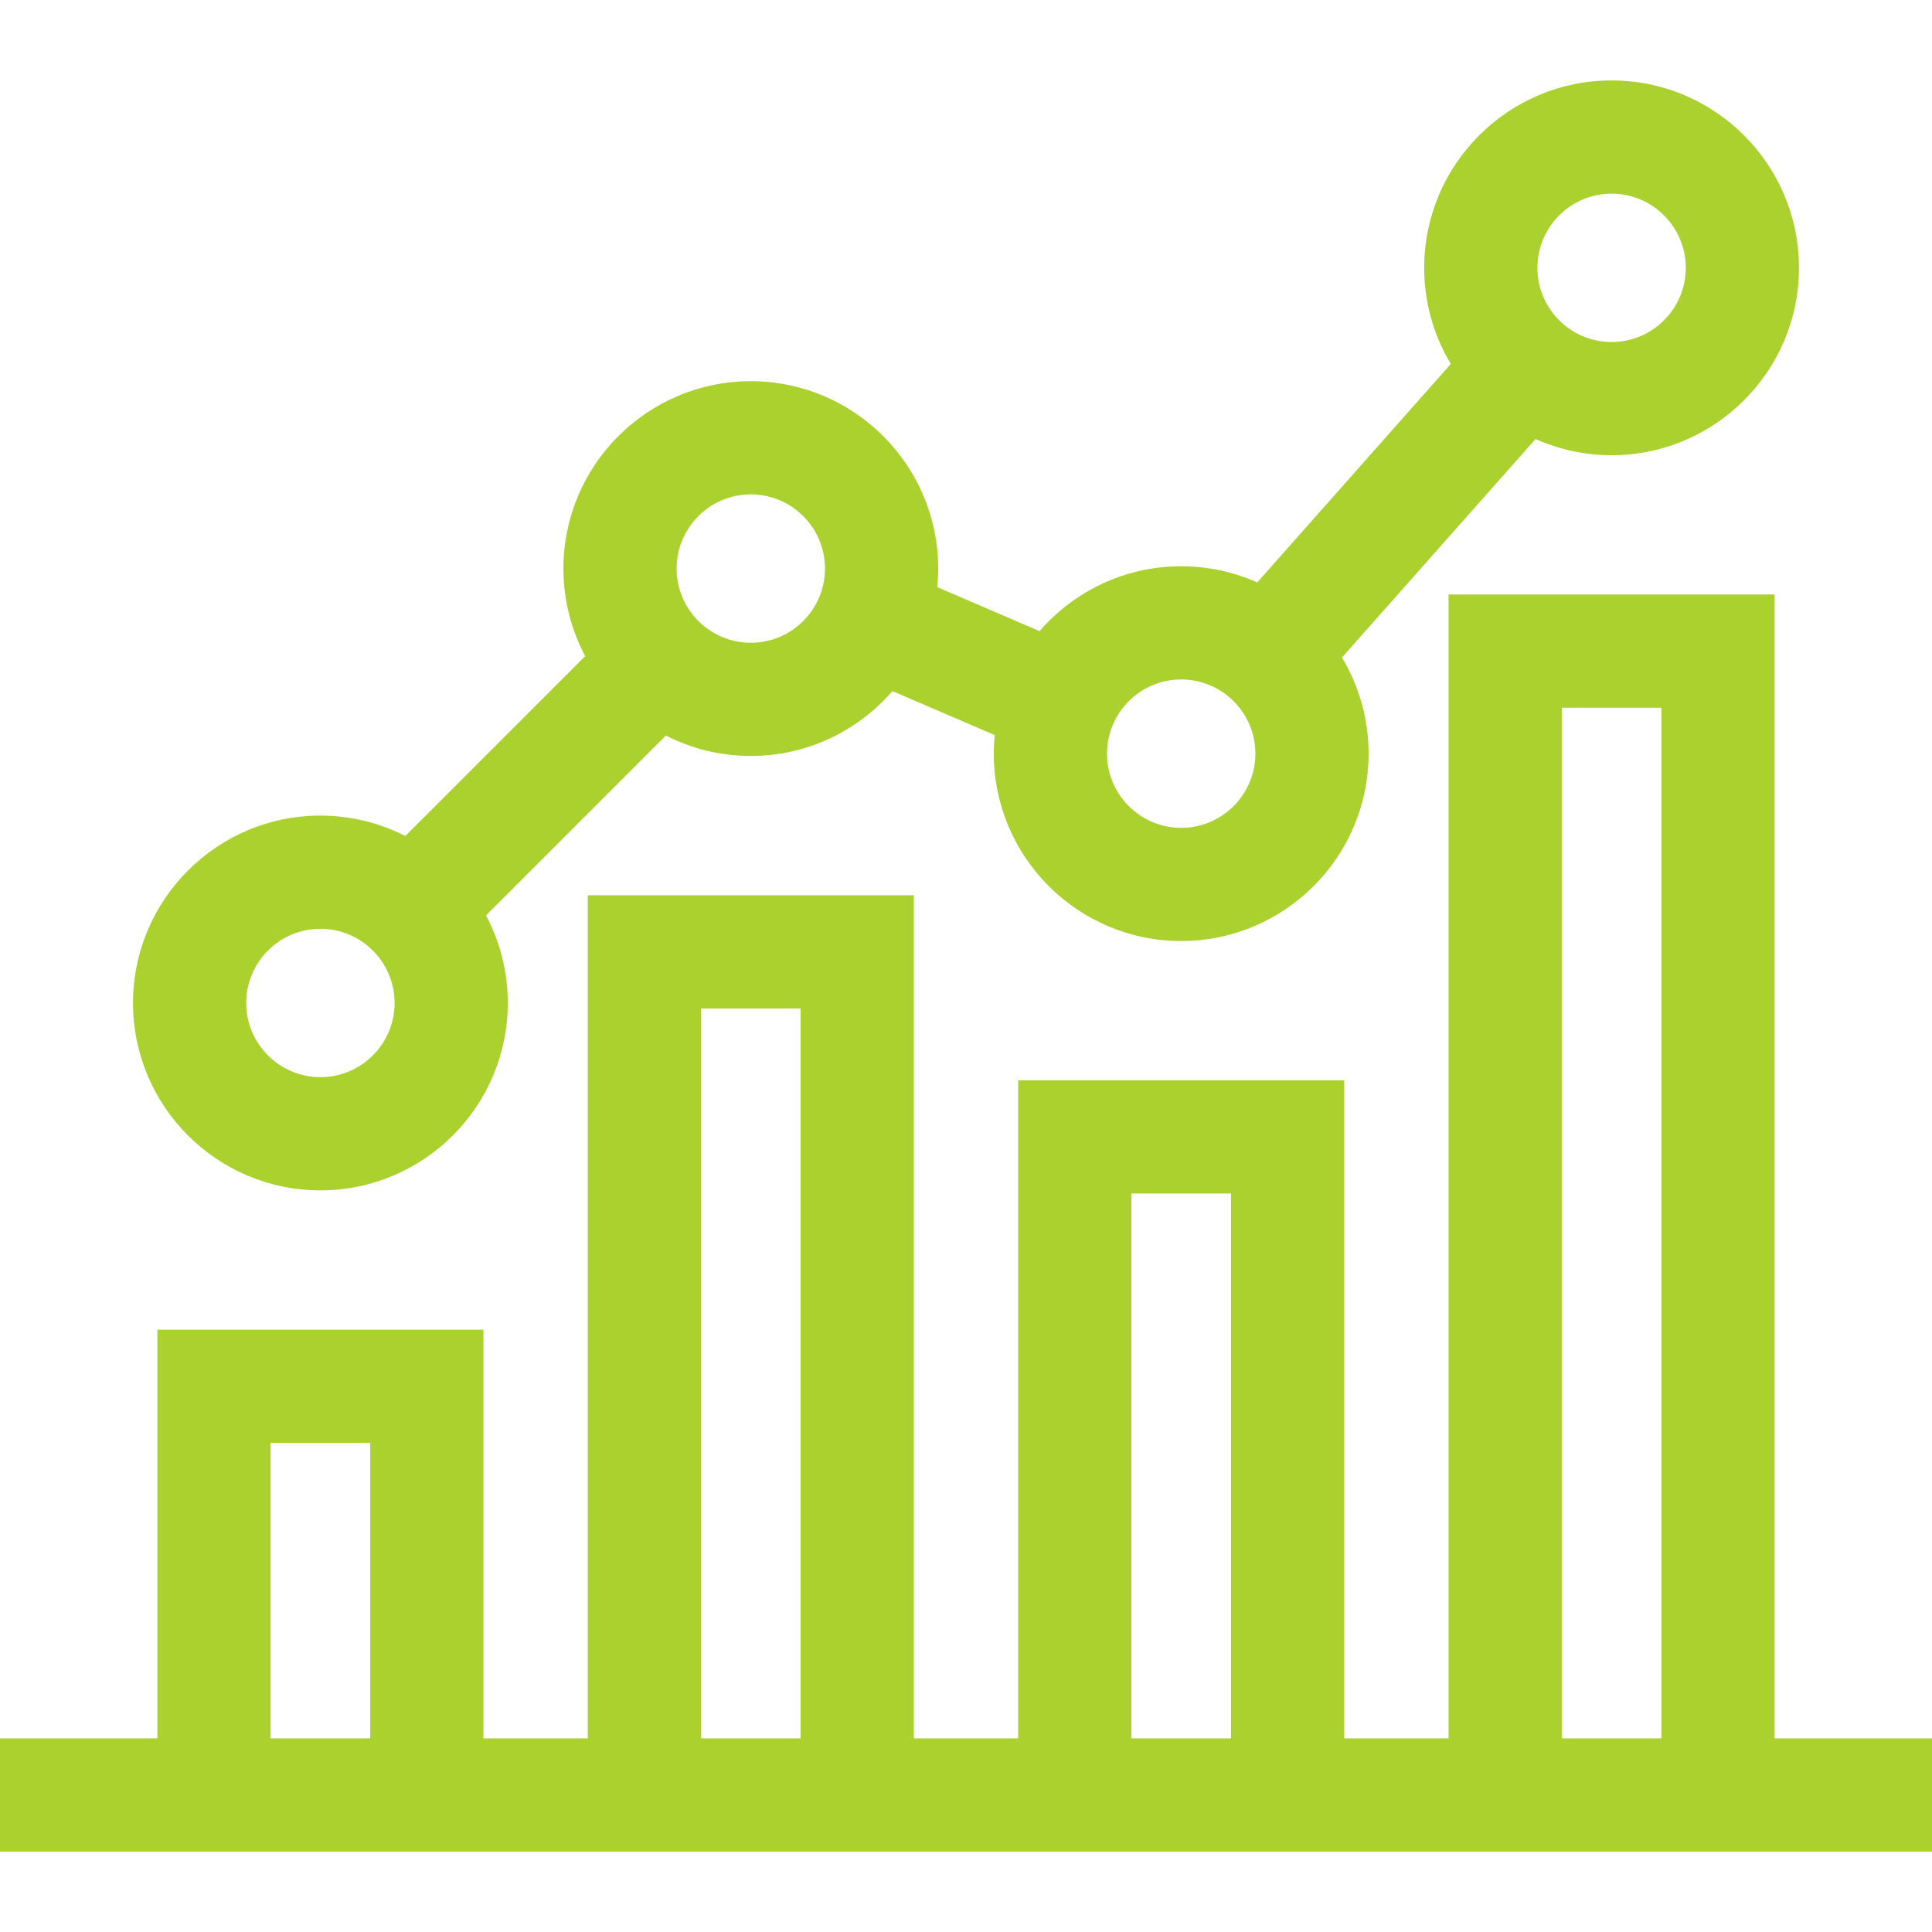 <?xml version="1.0"?>
<svg xmlns="http://www.w3.org/2000/svg" xmlns:xlink="http://www.w3.org/1999/xlink" xmlns:svgjs="http://svgjs.com/svgjs" version="1.1" width="512" height="512" x="0" y="0" viewBox="0 0 512 512" style="enable-background:new 0 0 512 512" xml:space="preserve" class=""><g>
<g xmlns="http://www.w3.org/2000/svg">
	<g>
		<path d="M470.288,460.685v-0.001V157.551H383.89v303.133h-27.661V286.297h-86.398v174.387H242.17V237.251h-86.398v223.433H128.11    v-108.31H41.712v108.311H0v30h512v-30H470.288z M98.11,460.685H71.712v-78.311H98.11V460.685z M212.169,460.684h-26.398V267.251    h26.398V460.684z M326.229,460.684h-26.398V316.297h26.398V460.684z M440.288,460.684H413.89V187.551h26.398V460.684z" fill="#aad12e" data-original="#000000" style="" class=""/>
	</g>
</g>
<g xmlns="http://www.w3.org/2000/svg">
	<g>
		<path d="M427.088,21.315c-27.383,0-49.662,22.278-49.662,49.662c0,9.308,2.579,18.022,7.053,25.476l-51.295,57.9    c-6.164-2.749-12.981-4.291-20.155-4.291c-14.978,0-28.418,6.675-37.531,17.195l-27.112-11.658c0.16-1.62,0.246-3.26,0.246-4.921    c0-27.383-22.278-49.662-49.662-49.662c-27.384,0-49.661,22.278-49.661,49.662c0,8.379,2.094,16.275,5.774,23.206l-47.668,47.669    c-6.761-3.453-14.405-5.414-22.503-5.414c-27.383,0-49.661,22.278-49.661,49.661c0,27.383,22.277,49.661,49.66,49.661    s49.662-22.278,49.662-49.662c0-8.379-2.094-16.275-5.774-23.206l47.668-47.668c6.761,3.453,14.405,5.414,22.503,5.414    c14.978,0,28.418-6.675,37.531-17.195l27.112,11.658c-0.16,1.62-0.246,3.26-0.246,4.921c0,27.383,22.278,49.662,49.662,49.662    s49.661-22.278,49.661-49.662c0-9.308-2.579-18.022-7.052-25.476l51.295-57.9c6.164,2.749,12.981,4.291,20.155,4.291    c27.383,0,49.661-22.278,49.661-49.661C476.749,43.594,454.471,21.315,427.088,21.315z M84.911,285.462    c-10.842,0-19.661-8.821-19.661-19.662c0-10.841,8.82-19.661,19.661-19.661s19.662,8.82,19.662,19.661    C104.573,276.641,95.753,285.462,84.911,285.462z M198.97,170.339c-10.842,0-19.661-8.82-19.661-19.661s8.82-19.662,19.661-19.662    s19.662,8.82,19.662,19.662C218.632,161.52,209.812,170.339,198.97,170.339z M313.03,219.386c-10.841,0-19.662-8.82-19.662-19.662    c0-10.842,8.82-19.661,19.662-19.661c10.841,0,19.661,8.82,19.661,19.661S323.871,219.386,313.03,219.386z M427.089,90.639    c-10.841,0-19.662-8.82-19.662-19.661s8.821-19.662,19.662-19.662s19.661,8.82,19.661,19.662    C446.75,81.82,437.93,90.639,427.089,90.639z" fill="#aad12e" data-original="#000000" style="" class=""/>
	</g>
</g>
<g xmlns="http://www.w3.org/2000/svg">
</g>
<g xmlns="http://www.w3.org/2000/svg">
</g>
<g xmlns="http://www.w3.org/2000/svg">
</g>
<g xmlns="http://www.w3.org/2000/svg">
</g>
<g xmlns="http://www.w3.org/2000/svg">
</g>
<g xmlns="http://www.w3.org/2000/svg">
</g>
<g xmlns="http://www.w3.org/2000/svg">
</g>
<g xmlns="http://www.w3.org/2000/svg">
</g>
<g xmlns="http://www.w3.org/2000/svg">
</g>
<g xmlns="http://www.w3.org/2000/svg">
</g>
<g xmlns="http://www.w3.org/2000/svg">
</g>
<g xmlns="http://www.w3.org/2000/svg">
</g>
<g xmlns="http://www.w3.org/2000/svg">
</g>
<g xmlns="http://www.w3.org/2000/svg">
</g>
<g xmlns="http://www.w3.org/2000/svg">
</g>
</g></svg>
